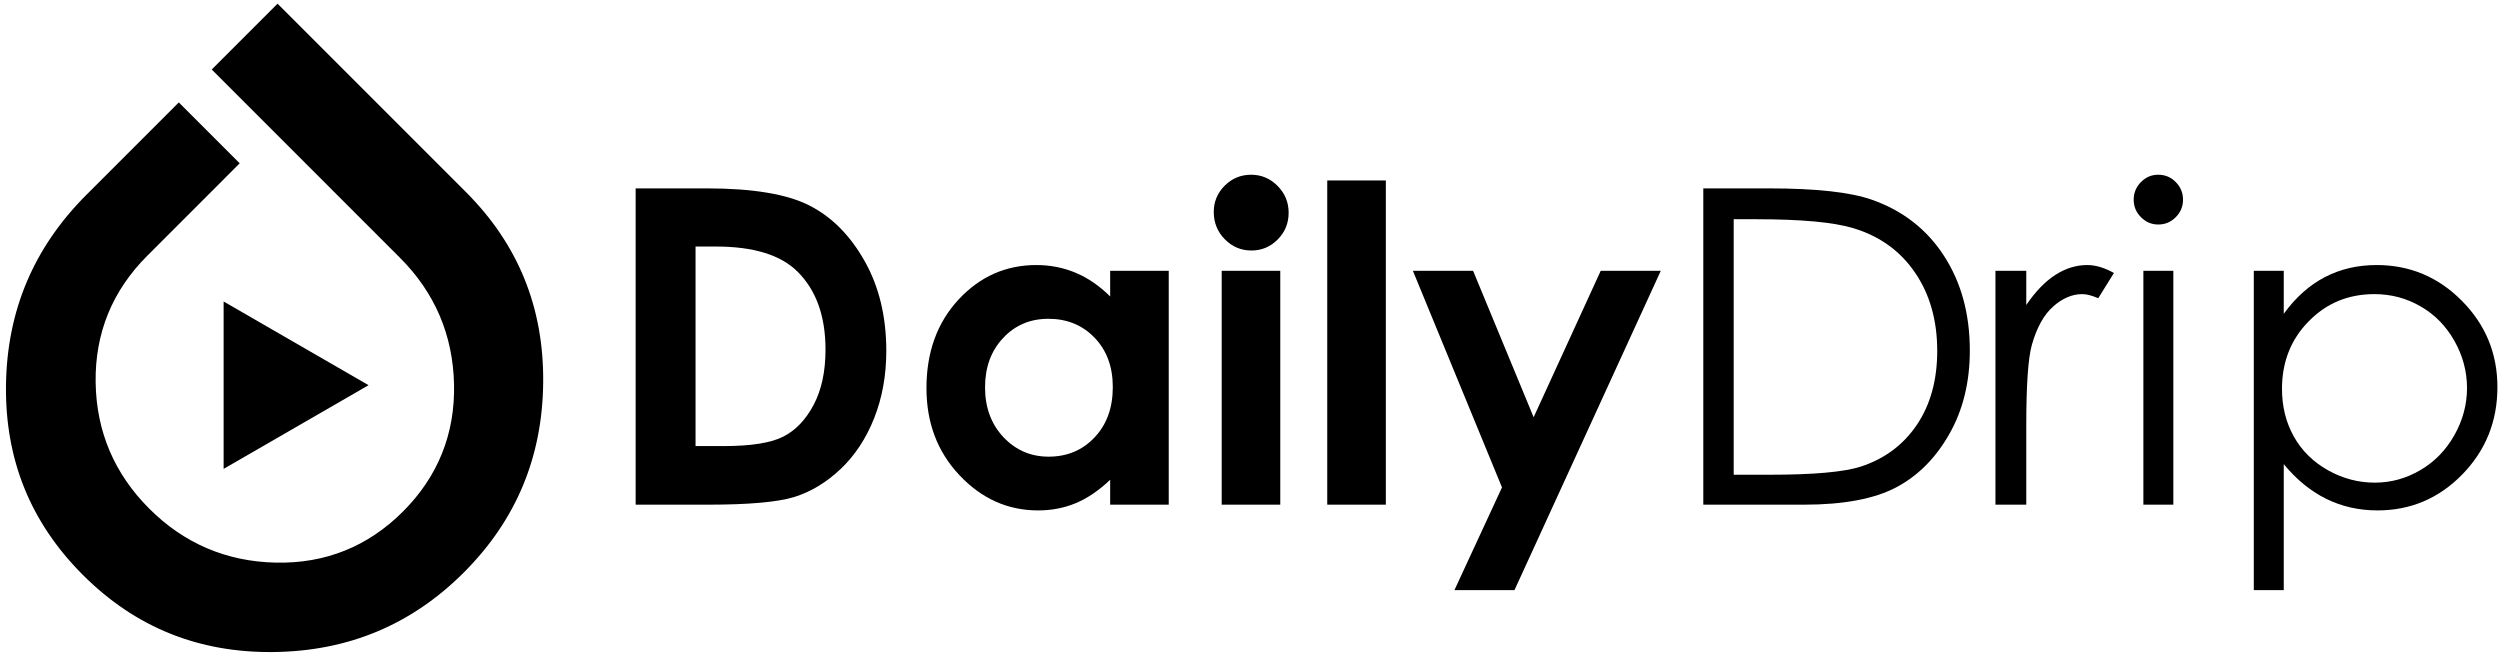 <?xml version="1.0" encoding="UTF-8" standalone="no"?>
    <svg xmlns="http://www.w3.org/2000/svg" xmlns:xlink="http://www.w3.org/1999/xlink" xmlns:sketch="http://www.bohemiancoding.com/sketch/ns" width="200px" height="53px" viewBox="0 0 200 53" version="1.1">
    <!-- Generator: Sketch 3.4.4 (17249) - http://www.bohemiancoding.com/sketch -->
    <title>Group Copy</title>
    <desc>Created with Sketch.</desc>
    <defs>
        <path id="path-1" d="M22.204,0.294 L16.938,5.561 L31.999,20.623 C34.789,23.412 36.238,26.808 36.323,30.752 C36.408,34.712 35.037,38.124 32.237,40.924 C29.436,43.725 26.024,45.095 22.064,45.01 C18.12,44.926 14.725,43.477 11.935,40.687 C9.153,37.905 7.708,34.525 7.651,30.59 C7.594,26.645 8.988,23.254 11.777,20.464 L19.175,13.065 L14.304,8.194 L6.905,15.593 C2.692,19.806 0.555,24.868 0.479,30.826 C0.404,36.756 2.434,41.798 6.629,45.993 C10.839,50.204 15.908,52.225 21.858,52.163 C27.815,52.1 32.893,50.011 37.108,45.796 C41.318,41.586 43.405,36.518 43.455,30.567 C43.505,24.623 41.472,19.561 37.266,15.356 L22.204,0.294"></path>
        <path id="path-3" d="M16.938,5.561 L31.999,20.623 C34.789,23.412 36.238,26.808 36.323,30.752 C36.408,34.712 35.037,38.124 32.237,40.924 C29.436,43.725 26.024,45.095 22.064,45.01 C18.12,44.926 14.725,43.477 11.935,40.687 C9.153,37.905 7.708,34.525 7.651,30.59 C7.594,26.645 8.988,23.254 11.777,20.464 L19.175,13.065 L14.304,8.194 L6.905,15.593 C2.692,19.806 0.555,24.868 0.479,30.826 C0.404,36.756 2.434,41.798 6.629,45.993 C10.839,50.204 15.908,52.225 21.858,52.163 C27.815,52.1 32.893,50.011 37.108,45.796 C41.318,41.586 43.405,36.518 43.455,30.567 C43.505,24.623 41.472,19.561 37.266,15.356 L22.204,0.294 L16.938,5.561 Z"></path>
    </defs>
    <g id="Page-1" stroke="none" stroke-width="1" fill="none" fill-rule="evenodd" sketch:type="MSPage">
        <g id="Group-Copy" sketch:type="MSLayerGroup">
            <g id="Group-12-+-Fill-13">
                <g>
                    <g id="Group-12">
                        <mask id="mask-2" sketch:name="Clip 11" fill="white">
                            <use xlink:href="#path-1"></use>
                        </mask>
                        <g id="Clip-11"></g>
                        <g id="Fill-10">
                            <use fill="none" sketch:type="MSShapeGroup" mask="url(#mask-2)" xlink:href="#path-3"></use>
                            <use fill="#000000" fill-rule="evenodd" xlink:href="#path-3"></use>
                        </g>
                    </g>
                    <path d="M29.485,30.815 L17.89,37.51 L17.89,24.12 L29.485,30.815" id="Fill-13" fill="#000000" sketch:type="MSShapeGroup"></path>
                </g>
            </g>
            <path d="M50.852,15.071 L56.555,15.071 C60.232,15.071 62.963,15.53 64.754,16.44 C66.54,17.35 68.014,18.83 69.171,20.886 C70.328,22.936 70.904,25.332 70.904,28.075 C70.904,30.025 70.58,31.817 69.935,33.449 C69.288,35.082 68.39,36.439 67.251,37.52 C66.112,38.594 64.878,39.34 63.55,39.757 C62.223,40.168 59.921,40.374 56.643,40.374 L50.852,40.374 L50.852,15.071 L50.852,15.071 Z M55.644,19.723 L55.644,35.687 L57.877,35.687 C60.079,35.687 61.671,35.434 62.664,34.929 C63.656,34.424 64.467,33.572 65.095,32.38 C65.723,31.188 66.041,29.72 66.041,27.97 C66.041,25.286 65.289,23.2 63.791,21.72 C62.441,20.387 60.267,19.723 57.278,19.723 L55.644,19.723 L55.644,19.723 Z" id="Fill-1" fill="#000000" sketch:type="MSShapeGroup"></path>
            <path d="M88.813,21.662 L93.499,21.662 L93.499,40.374 L88.813,40.374 L88.813,38.383 C87.896,39.252 86.974,39.875 86.052,40.257 C85.13,40.638 84.125,40.833 83.051,40.833 C80.625,40.833 78.534,39.899 76.766,38.025 C74.998,36.157 74.117,33.831 74.117,31.053 C74.117,28.169 74.975,25.808 76.684,23.964 C78.393,22.125 80.467,21.203 82.909,21.203 C84.038,21.203 85.089,21.414 86.076,21.832 C87.062,22.249 87.972,22.883 88.813,23.717 L88.813,21.662 L88.813,21.662 Z M83.873,25.503 C82.417,25.503 81.207,26.014 80.249,27.041 C79.286,28.063 78.804,29.379 78.804,30.983 C78.804,32.598 79.292,33.925 80.272,34.97 C81.254,36.01 82.457,36.533 83.891,36.533 C85.364,36.533 86.593,36.022 87.562,34.994 C88.537,33.972 89.024,32.627 89.024,30.964 C89.024,29.338 88.537,28.022 87.562,27.012 C86.593,26.008 85.359,25.503 83.873,25.503 L83.873,25.503 Z" id="Fill-2" fill="#000000" sketch:type="MSShapeGroup"></path>
            <path d="M100.09,13.979 C100.912,13.979 101.617,14.278 102.204,14.872 C102.798,15.465 103.091,16.182 103.091,17.027 C103.091,17.861 102.798,18.572 102.216,19.159 C101.635,19.746 100.936,20.04 100.12,20.04 C99.286,20.04 98.575,19.741 97.987,19.142 C97.394,18.543 97.101,17.814 97.101,16.957 C97.101,16.135 97.394,15.436 97.976,14.854 C98.557,14.273 99.262,13.979 100.09,13.979 L100.09,13.979 Z M97.735,21.662 L102.422,21.662 L102.422,40.374 L97.735,40.374 L97.735,21.662 Z" id="Fill-3" fill="#000000" sketch:type="MSShapeGroup"></path>
            <path d="M106.18,14.437 L110.867,14.437 L110.867,40.373 L106.18,40.373 L106.18,14.437 Z" id="Fill-4" fill="#000000" sketch:type="MSShapeGroup"></path>
            <path d="M113.03,21.662 L117.846,21.662 L122.691,33.378 L128.059,21.662 L132.864,21.662 L121.158,47.21 L116.354,47.21 L120.159,38.993 L113.03,21.662" id="Fill-5" fill="#000000" sketch:type="MSShapeGroup"></path>
            <path d="M136.264,40.374 L136.264,15.071 L141.515,15.071 C145.299,15.071 148.047,15.377 149.756,15.981 C152.212,16.845 154.132,18.331 155.512,20.457 C156.892,22.578 157.586,25.103 157.586,28.04 C157.586,30.577 157.039,32.803 155.941,34.73 C154.849,36.656 153.421,38.083 151.676,38.999 C149.926,39.915 147.471,40.374 144.317,40.374 L136.264,40.374 L136.264,40.374 Z M138.696,37.978 L141.616,37.978 C145.104,37.978 147.518,37.76 148.87,37.326 C150.766,36.703 152.264,35.593 153.351,33.983 C154.437,32.369 154.978,30.401 154.978,28.075 C154.978,25.638 154.39,23.547 153.209,21.82 C152.035,20.088 150.391,18.901 148.288,18.261 C146.708,17.779 144.106,17.538 140.482,17.538 L138.696,17.538 L138.696,37.978 L138.696,37.978 Z" id="Fill-6" fill="#000000" sketch:type="MSShapeGroup"></path>
            <path d="M159.636,21.662 L162.102,21.662 L162.102,24.399 C162.836,23.317 163.612,22.519 164.428,21.991 C165.244,21.467 166.096,21.203 166.977,21.203 C167.646,21.203 168.357,21.414 169.114,21.838 L167.858,23.858 C167.353,23.641 166.93,23.529 166.583,23.529 C165.779,23.529 165.004,23.858 164.258,24.516 C163.512,25.173 162.942,26.201 162.549,27.588 C162.249,28.651 162.102,30.806 162.102,34.048 L162.102,40.374 L159.636,40.374 L159.636,21.662" id="Fill-7" fill="#000000" sketch:type="MSShapeGroup"></path>
            <path d="M172.662,13.979 C173.209,13.979 173.673,14.172 174.06,14.566 C174.448,14.954 174.642,15.429 174.642,15.975 C174.642,16.517 174.448,16.986 174.06,17.374 C173.673,17.767 173.209,17.961 172.662,17.961 C172.122,17.961 171.664,17.767 171.277,17.374 C170.888,16.986 170.695,16.517 170.695,15.975 C170.695,15.429 170.888,14.954 171.277,14.566 C171.664,14.172 172.122,13.979 172.662,13.979 L172.662,13.979 Z M171.47,21.662 L173.867,21.662 L173.867,40.374 L171.47,40.374 L171.47,21.662 Z" id="Fill-8" fill="#000000" sketch:type="MSShapeGroup"></path>
            <path d="M180.304,21.662 L182.701,21.662 L182.701,25.103 C183.652,23.793 184.745,22.818 185.984,22.172 C187.223,21.526 188.604,21.203 190.13,21.203 C192.791,21.203 195.064,22.161 196.955,24.07 C198.846,25.978 199.793,28.28 199.793,30.964 C199.793,33.713 198.853,36.039 196.979,37.96 C195.105,39.875 192.844,40.833 190.195,40.833 C188.709,40.833 187.341,40.52 186.09,39.904 C184.838,39.281 183.711,38.359 182.701,37.132 L182.701,47.21 L180.304,47.21 L180.304,21.662 L180.304,21.662 Z M189.954,23.529 C187.87,23.529 186.119,24.251 184.698,25.702 C183.271,27.153 182.559,28.956 182.559,31.112 C182.559,32.527 182.877,33.801 183.511,34.929 C184.146,36.063 185.056,36.955 186.236,37.619 C187.423,38.283 188.674,38.612 189.983,38.612 C191.276,38.612 192.492,38.277 193.631,37.607 C194.77,36.943 195.675,36.01 196.351,34.812 C197.026,33.614 197.361,32.357 197.361,31.047 C197.361,29.72 197.026,28.463 196.357,27.277 C195.687,26.09 194.788,25.167 193.654,24.516 C192.527,23.858 191.288,23.529 189.954,23.529 L189.954,23.529 Z" id="Fill-9" fill="#000000" sketch:type="MSShapeGroup"></path>
        </g>
    </g>
</svg>